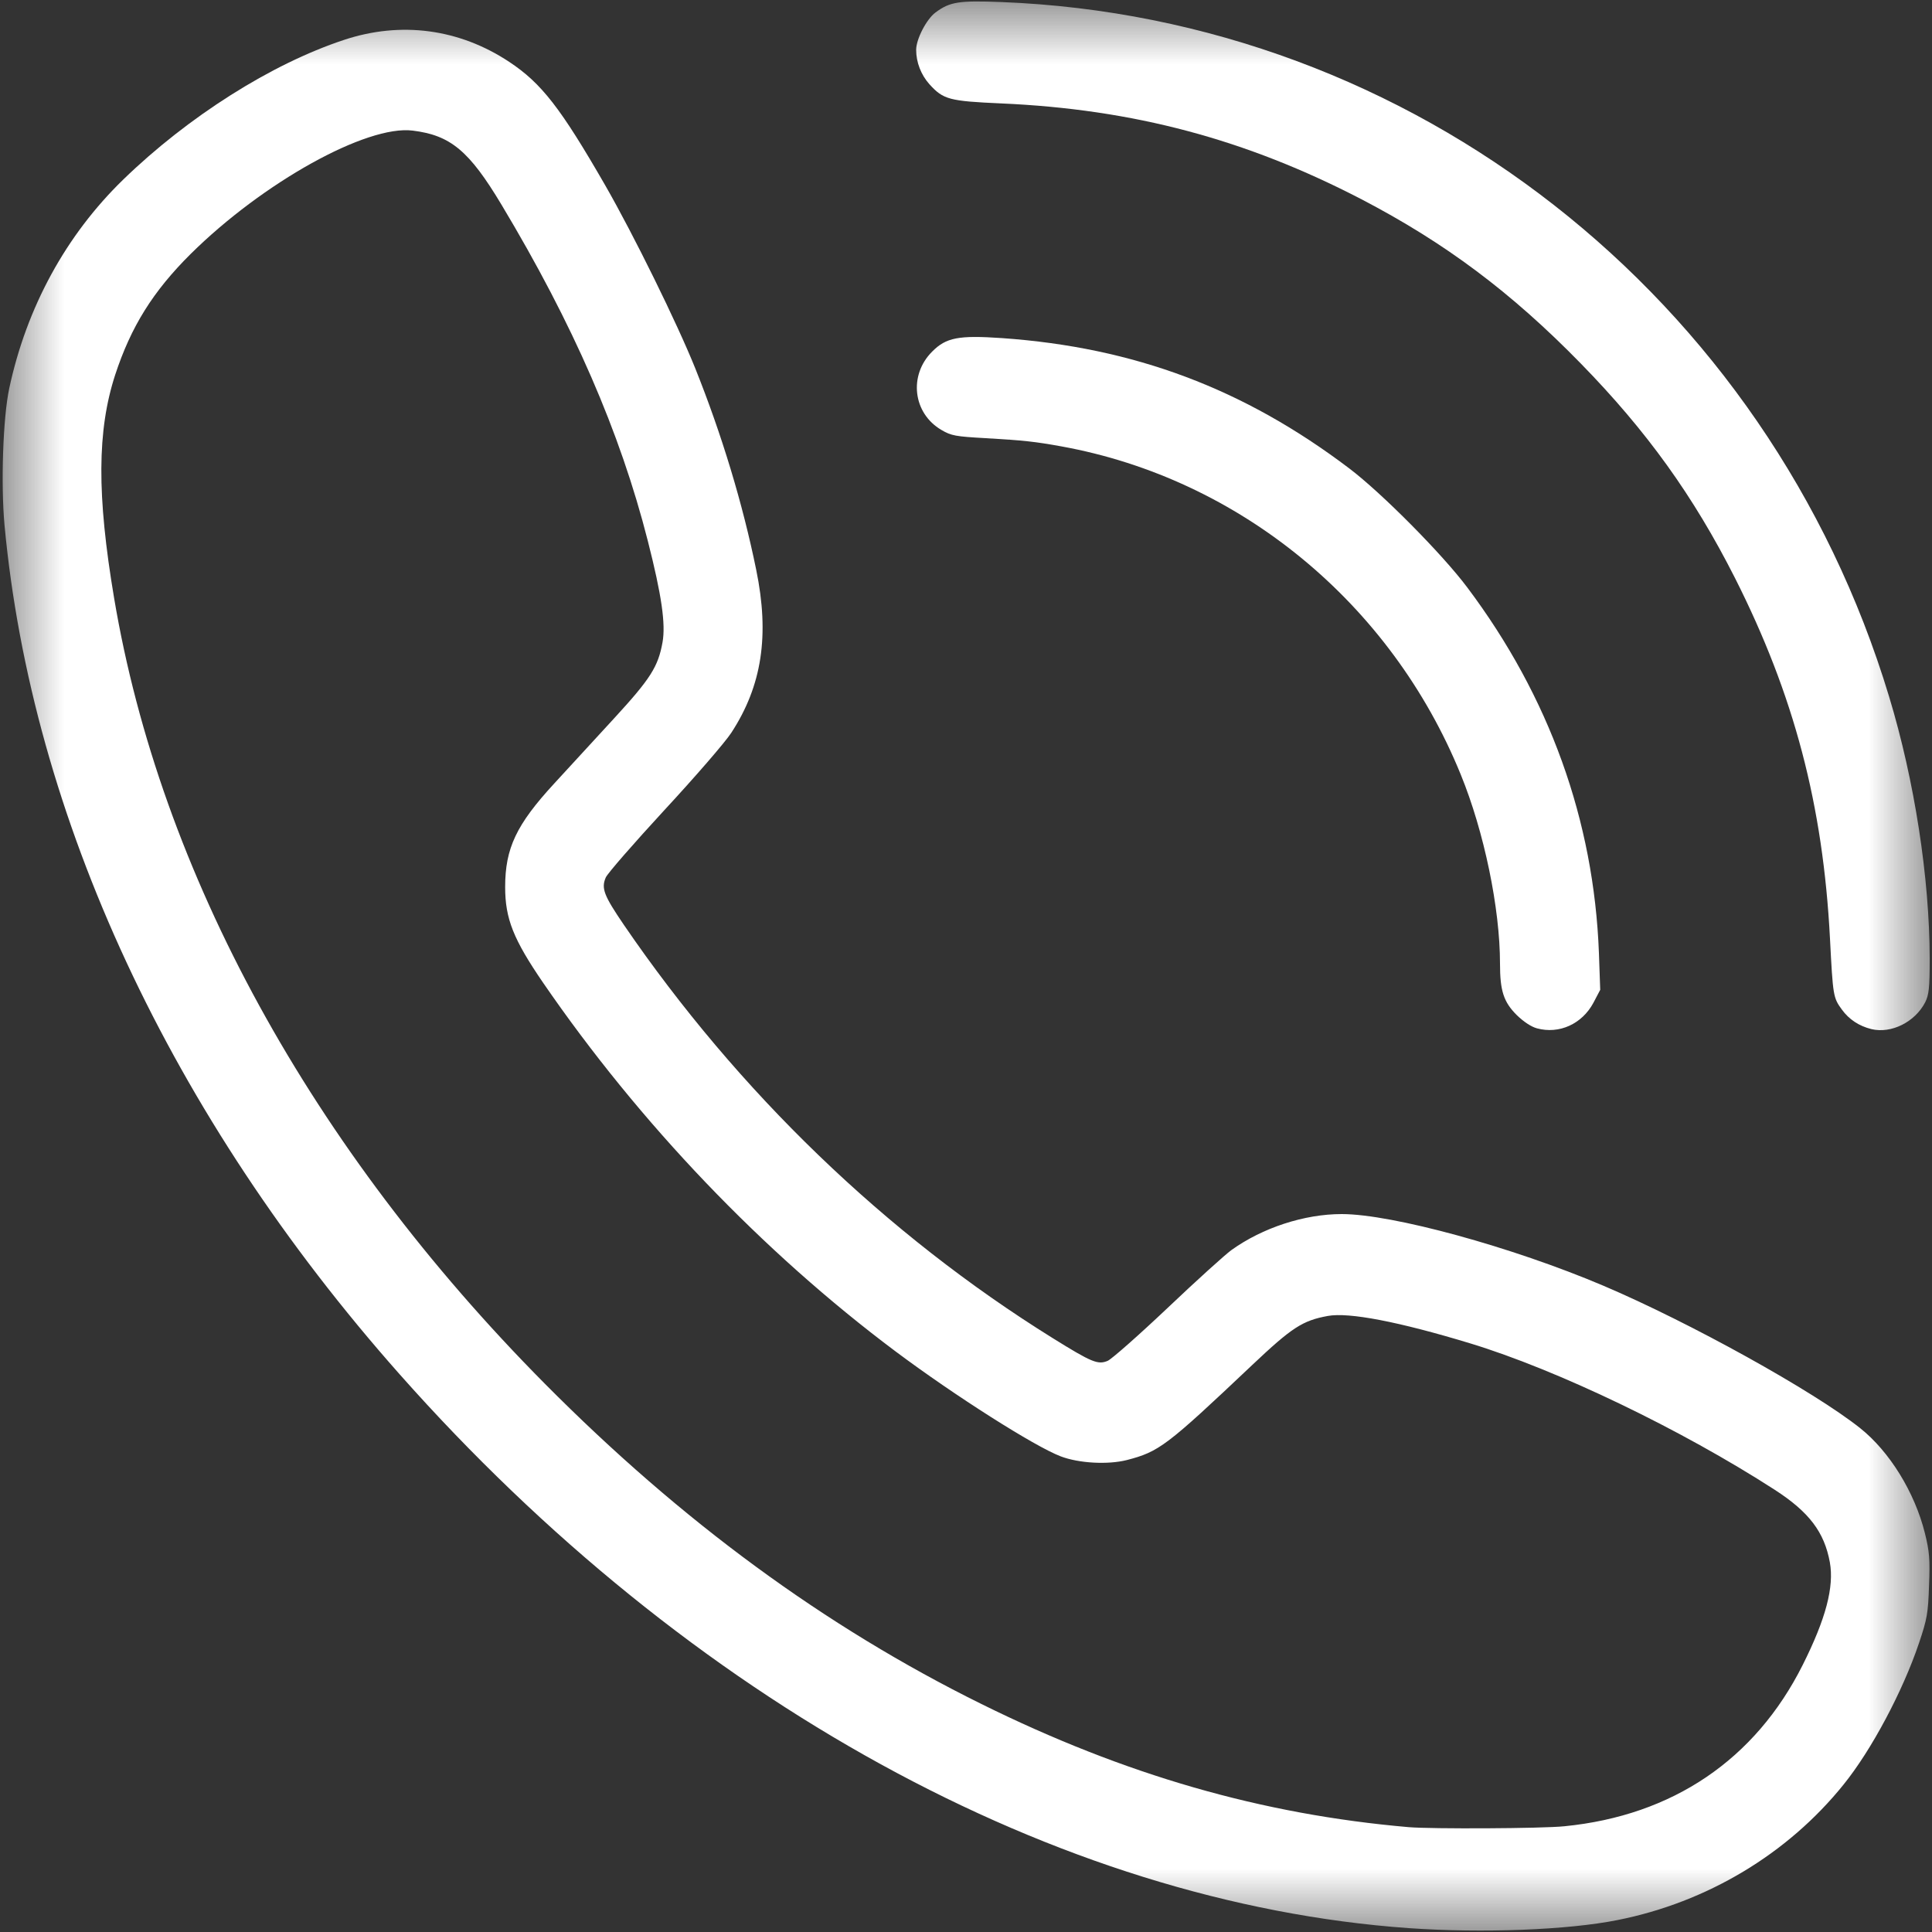 <svg width="15" height="15" viewBox="0 0 15 15" fill="none" xmlns="http://www.w3.org/2000/svg">
<rect x="0" y="0" width="15" height="15" fill="#333333" stroke="none"/>
<g clip-path="url(#clip0_7_2)">
<mask id="mask0_7_2" style="mask-type:luminance" maskUnits="userSpaceOnUse" x="0" y="0" width="15" height="15">
<path d="M15 0H0V15H15V0Z" fill="white"/>
</mask>
<g mask="url(#mask0_7_2)">
<path d="M10.937 14.97C8.209 14.776 5.35 13.206 3.102 10.669C1.327 8.666 0.246 6.342 0.035 4.076C0.006 3.755 0.023 3.243 0.072 3.014C0.207 2.385 0.512 1.826 0.957 1.394C1.46 0.906 2.107 0.496 2.67 0.31C3.112 0.163 3.565 0.223 3.953 0.48C4.204 0.646 4.353 0.838 4.699 1.439C4.92 1.824 5.257 2.509 5.398 2.86C5.604 3.374 5.766 3.909 5.871 4.423C5.976 4.934 5.916 5.324 5.678 5.689C5.63 5.763 5.396 6.033 5.158 6.29C4.921 6.547 4.716 6.782 4.703 6.813C4.667 6.897 4.688 6.952 4.844 7.181C5.73 8.477 6.88 9.585 8.173 10.389C8.477 10.578 8.525 10.598 8.601 10.565C8.632 10.551 8.841 10.367 9.065 10.155C9.289 9.942 9.512 9.741 9.56 9.706C9.802 9.532 10.127 9.426 10.417 9.426C10.808 9.426 11.739 9.681 12.448 9.982C13.116 10.266 14.082 10.801 14.442 11.088C14.67 11.269 14.866 11.586 14.945 11.904C14.98 12.046 14.985 12.103 14.977 12.309C14.97 12.525 14.962 12.57 14.899 12.757C14.773 13.131 14.53 13.588 14.312 13.857C13.879 14.394 13.254 14.769 12.56 14.907C12.172 14.985 11.508 15.01 10.937 14.97ZM12.146 14.179C12.986 14.096 13.627 13.662 13.996 12.927C14.176 12.568 14.241 12.321 14.207 12.13C14.164 11.895 14.046 11.739 13.778 11.566C13.053 11.098 12.089 10.635 11.415 10.43C10.859 10.261 10.472 10.187 10.309 10.217C10.112 10.253 10.03 10.307 9.722 10.598C9.056 11.228 8.999 11.271 8.748 11.336C8.601 11.373 8.377 11.361 8.235 11.307C8.033 11.23 7.414 10.837 6.954 10.493C5.92 9.719 4.966 8.721 4.216 7.629C3.986 7.293 3.922 7.133 3.922 6.887C3.922 6.585 4.009 6.402 4.304 6.082C4.416 5.96 4.626 5.732 4.77 5.575C5.051 5.269 5.11 5.176 5.144 4.986C5.169 4.844 5.137 4.621 5.03 4.201C4.815 3.355 4.45 2.517 3.894 1.59C3.643 1.171 3.498 1.05 3.204 1.014C2.846 0.969 2.041 1.417 1.481 1.971C1.187 2.263 1.017 2.536 0.894 2.911C0.754 3.342 0.751 3.843 0.886 4.644C1.245 6.777 2.418 8.916 4.231 10.744C5.292 11.813 6.406 12.63 7.62 13.23C8.734 13.781 9.796 14.087 10.937 14.186C11.114 14.201 11.973 14.197 12.146 14.179Z" fill="white"/>
<path d="M11.933 7.984C11.888 7.972 11.828 7.932 11.775 7.88C11.674 7.779 11.646 7.692 11.646 7.482C11.646 7.052 11.523 6.458 11.341 6.013C10.799 4.682 9.624 3.717 8.242 3.466C8.038 3.429 7.948 3.419 7.654 3.402C7.419 3.389 7.385 3.383 7.309 3.338C7.088 3.209 7.053 2.914 7.237 2.73C7.346 2.62 7.443 2.602 7.779 2.625C8.806 2.697 9.659 3.018 10.476 3.637C10.728 3.828 11.198 4.302 11.392 4.561C12.029 5.409 12.375 6.37 12.414 7.399L12.424 7.685L12.371 7.786C12.283 7.95 12.106 8.031 11.933 7.984Z" fill="white"/>
<path d="M14.53 7.99C14.433 7.966 14.356 7.915 14.3 7.838C14.233 7.746 14.231 7.734 14.208 7.288C14.154 6.249 13.929 5.396 13.47 4.487C13.148 3.851 12.786 3.347 12.273 2.822C11.734 2.27 11.219 1.885 10.572 1.548C9.673 1.081 8.799 0.848 7.774 0.803C7.369 0.785 7.324 0.773 7.216 0.654C7.151 0.581 7.113 0.484 7.113 0.387C7.113 0.304 7.193 0.149 7.263 0.097C7.375 0.014 7.443 0.003 7.776 0.016C10.969 0.141 13.728 2.3 14.667 5.409C14.865 6.062 14.981 6.817 14.982 7.441C14.982 7.673 14.976 7.724 14.947 7.782C14.868 7.935 14.684 8.027 14.53 7.99Z" fill="white"/>
</g>
</g>
<defs>
<clipPath id="clip0_7_2">
<rect width="15" height="15" fill="white"/>
</clipPath>
</defs>
</svg>

